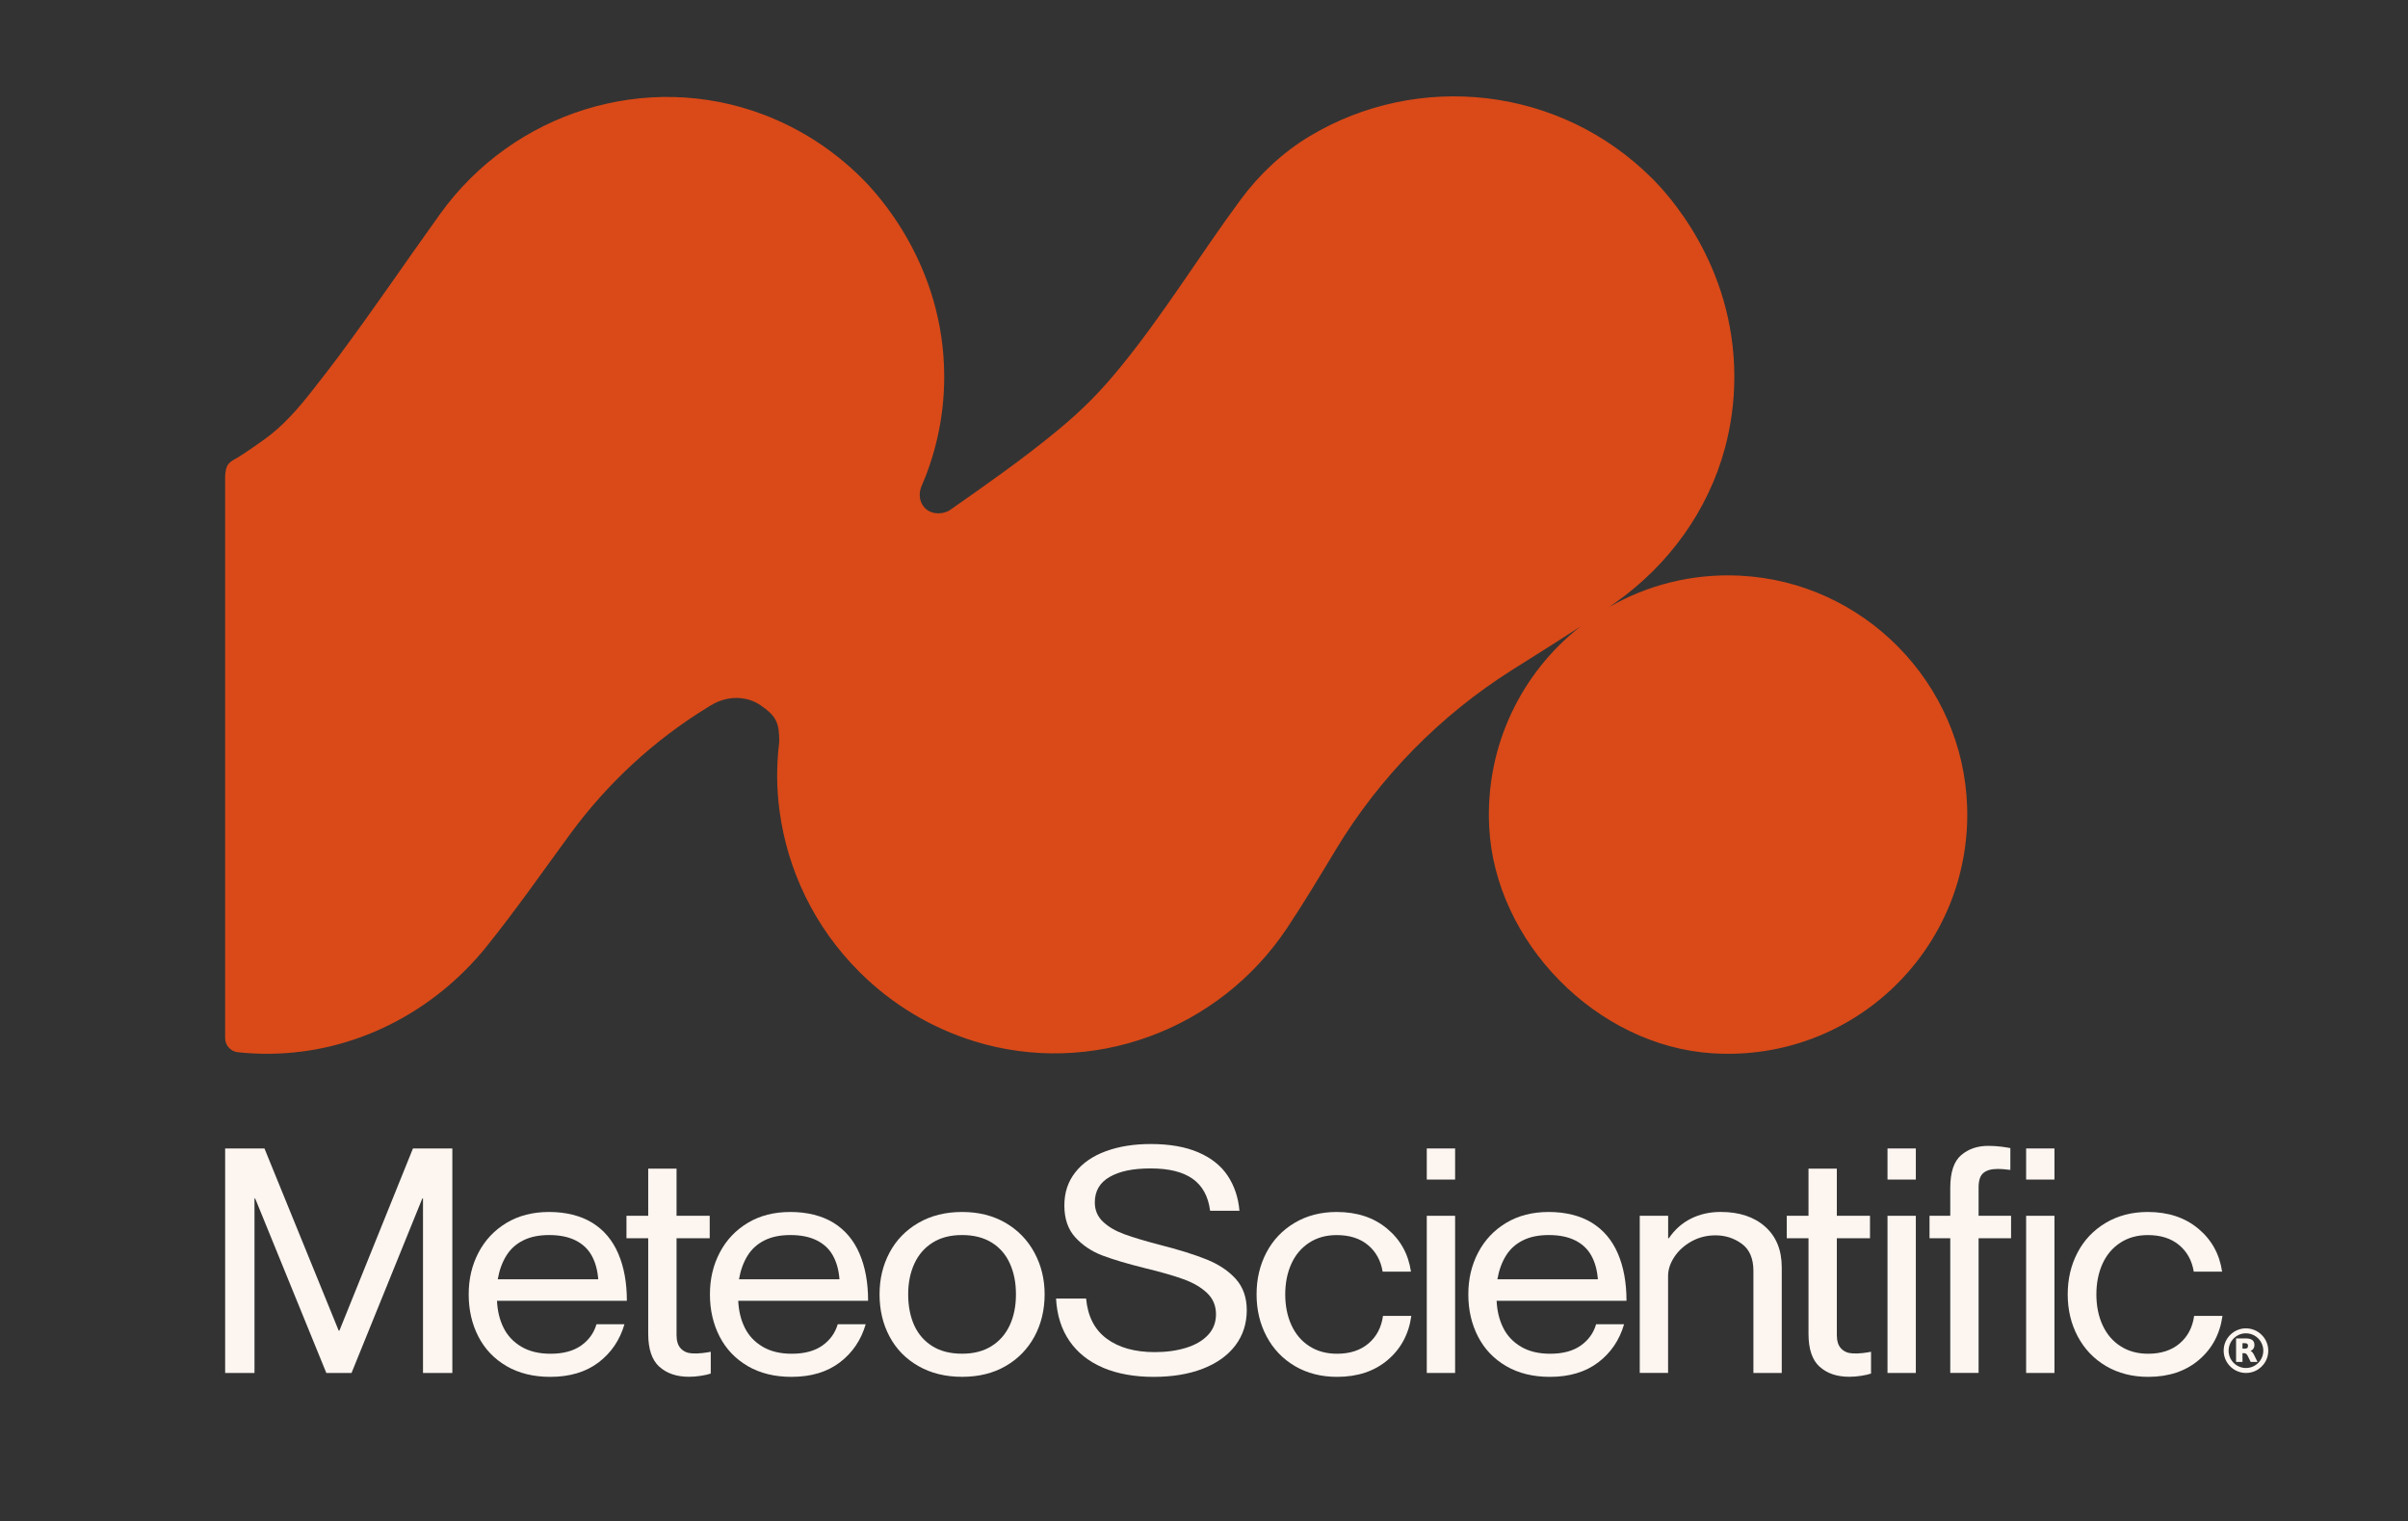 <?xml version="1.0" encoding="UTF-8"?>
<svg id="Layer_1" data-name="Layer 1" xmlns="http://www.w3.org/2000/svg" viewBox="0 0 668.78 422.52">
  <rect x="0" y="0" width="668.78" height="422.52" fill="#333333" stroke="none"/>
  <defs>
    <style>
      .cls-1 {
        fill: #d94a18;
      }

      .cls-2 {
        fill: #fcf5f0;
      }
    </style>
  </defs>
  <path class="cls-1" d="M483.2,159.86c-13.25-.64-25.68,2.63-36.28,8.72.58-.41,1.16-.81,1.74-1.22,14.79-10.46,25.8-25.59,30.46-43.1,1.57-5.9,2.56-12.46,2.56-19.62,0-31.52-19.14-51.4-22.81-55.07-25.78-25.78-65.14-29.71-95.07-11.78-7.56,4.53-14.05,10.64-19.29,17.73-11.3,15.3-21.25,31.64-33.28,46.37-5.31,6.5-10.13,11.53-17.43,17.57-9.67,7.99-19.96,15.19-30.25,22.38,0,0,0,0,0,0-2.39,1.22-5.19.88-6.78-.87-1.31-1.44-1.68-3.54-.98-5.58h0c3.66-8.38,6.45-18.71,6.45-30.75,0-31.52-19.14-51.4-22.81-55.07-8.03-8.03-17.38-13.94-27.35-17.73-32.58-12.38-69.52-.73-89.85,27.59-10.16,14.15-17.27,24.8-28.45,39.9-2,2.7-4.35,5.66-6.82,8.84-4.18,5.37-8.43,10.24-13.69,13.97-4.98,3.54-7.18,4.92-8.22,5.47-.28.15-1.54.84-2,1.91-.52,1.18-.52,2.73-.52,2.92v155.84c0,2.02,1.53,3.73,3.55,3.94,2.96.31,5.93.45,8.9.42,23.47-.22,45.44-11.5,60.15-29.78,8.25-10.25,15.63-20.89,23.34-31.39,10.28-13.99,23.14-25.87,37.93-34.96l.99-.61c2.53-1.55,5.49-2.33,8.44-2.01,1.73.19,3.62.74,5.42,1.98,4.38,3.01,5.19,4.88,5.17,10.16h0c-.79,6.35-.79,12.86.11,19.38,2.23,16.25,9.59,31.93,22.08,44.43h0c9.23,9.23,20.21,15.66,31.87,19.29,32.59,10.14,68.04-2.97,86.96-31.37,4.73-7.1,9.16-14.51,13.62-21.9,12.2-20.17,28.95-37.19,48.87-49.79,6.33-4,12.71-7.96,18.96-12.06-16.26,12.8-26.41,33.02-25.3,55.56,1.58,32.1,29.9,60.88,61.97,62.94,39.37,2.53,71.97-29.27,70.78-68.36-1.05-34.41-28.74-62.62-63.13-64.28Z"/>
  <g>
    <path class="cls-2" d="M62.51,318.94h10.94l20.62,50.6h.19l20.43-50.6h10.94v62.35h-8.15v-48.46h-.19l-19.66,48.46h-7l-19.76-48.46h-.19v48.46h-8.15v-62.35Z"/>
    <path class="cls-2" d="M140.68,379.38c-3.42-1.99-6.03-4.72-7.82-8.2-1.79-3.47-2.69-7.38-2.69-11.71s.91-8.15,2.73-11.62c1.82-3.47,4.41-6.22,7.77-8.24,3.36-2.02,7.3-3.03,11.85-3.03s8.71,1,11.94,2.98c3.23,1.99,5.64,4.84,7.24,8.55,1.6,3.71,2.4,8.09,2.4,13.14h-36.07c.13,2.79.73,5.29,1.82,7.48,1.09,2.2,2.73,3.95,4.94,5.26,2.21,1.31,4.91,1.96,8.11,1.96,3.52,0,6.35-.76,8.49-2.27,2.14-1.51,3.56-3.49,4.27-5.92h7.77c-1.28,4.4-3.68,7.93-7.19,10.6-3.52,2.67-7.99,4.01-13.43,4.01-4.67,0-8.71-1-12.13-2.98ZM164.33,348.69c-1.02-1.84-2.53-3.25-4.51-4.23-1.98-.98-4.41-1.47-7.29-1.47s-5.21.49-7.19,1.47c-1.98.98-3.55,2.39-4.7,4.23-1.15,1.84-1.95,4.04-2.4,6.59h27.91c-.19-2.55-.8-4.75-1.82-6.59Z"/>
    <path class="cls-2" d="M183.1,379.55c-2.05-1.87-3.07-4.91-3.07-9.13v-26.55h-6.04v-6.24h6.04v-13.09h7.87v13.09h9.21v6.24h-9.21v26.9c0,1.66.4,2.91,1.2,3.74.8.83,1.84,1.28,3.12,1.34.89.06,1.85.03,2.88-.09,1.02-.12,1.79-.24,2.3-.36v6.06c-.7.24-1.62.45-2.73.62-1.12.18-2.22.27-3.31.27-3.45,0-6.2-.94-8.25-2.81Z"/>
    <path class="cls-2" d="M207.68,379.38c-3.42-1.99-6.03-4.72-7.82-8.2-1.79-3.47-2.69-7.38-2.69-11.71s.91-8.15,2.73-11.62c1.82-3.47,4.41-6.22,7.77-8.24,3.36-2.02,7.3-3.03,11.85-3.03s8.71,1,11.94,2.98c3.23,1.99,5.64,4.84,7.24,8.55,1.6,3.71,2.4,8.09,2.4,13.14h-36.07c.13,2.79.73,5.29,1.82,7.48,1.09,2.2,2.73,3.95,4.94,5.26,2.21,1.31,4.91,1.96,8.11,1.96,3.52,0,6.35-.76,8.49-2.27,2.14-1.51,3.56-3.49,4.27-5.92h7.77c-1.28,4.4-3.68,7.93-7.19,10.6-3.52,2.67-7.99,4.01-13.43,4.01-4.67,0-8.71-1-12.13-2.98ZM231.33,348.69c-1.02-1.84-2.53-3.25-4.51-4.23-1.98-.98-4.41-1.47-7.29-1.47s-5.21.49-7.19,1.47c-1.98.98-3.55,2.39-4.7,4.23-1.15,1.84-1.95,4.04-2.4,6.59h27.91c-.19-2.55-.8-4.75-1.82-6.59Z"/>
    <path class="cls-2" d="M255.07,379.38c-3.49-1.99-6.16-4.72-8.01-8.2-1.86-3.47-2.78-7.38-2.78-11.71s.93-8.15,2.78-11.62c1.85-3.47,4.52-6.22,8.01-8.24,3.48-2.02,7.53-3.03,12.13-3.03s8.63,1.01,12.09,3.03c3.45,2.02,6.12,4.78,8.01,8.28,1.89,3.5,2.83,7.36,2.83,11.58s-.94,8.24-2.83,11.71c-1.89,3.47-4.56,6.21-8.01,8.2-3.45,1.99-7.48,2.98-12.09,2.98s-8.65-1-12.13-2.98ZM275.35,373.85c2.24-1.39,3.93-3.33,5.08-5.79,1.15-2.46,1.73-5.33,1.73-8.6s-.56-6.06-1.68-8.55-2.8-4.44-5.04-5.83c-2.24-1.39-4.99-2.09-8.25-2.09s-5.92.7-8.15,2.09c-2.24,1.4-3.93,3.34-5.08,5.83s-1.73,5.34-1.73,8.55.56,6.13,1.68,8.6c1.12,2.46,2.8,4.4,5.04,5.79,2.24,1.4,4.99,2.09,8.25,2.09s5.91-.7,8.15-2.09Z"/>
    <path class="cls-2" d="M306.34,379.82c-3.97-1.69-7.07-4.16-9.3-7.39-2.24-3.24-3.49-7.17-3.74-11.8h8.35c.45,4.93,2.35,8.64,5.71,11.13,3.36,2.49,7.82,3.74,13.38,3.74,3.2,0,6.09-.4,8.68-1.2,2.59-.8,4.62-1.99,6.09-3.56,1.47-1.57,2.21-3.49,2.21-5.75,0-2.37-.83-4.35-2.49-5.92-1.66-1.57-3.85-2.85-6.57-3.83-2.72-.98-6.28-2-10.7-3.07-4.8-1.19-8.7-2.35-11.7-3.47-3.01-1.13-5.53-2.81-7.58-5.03-2.05-2.23-3.07-5.18-3.07-8.86s1.01-6.64,3.02-9.22c2.01-2.58,4.84-4.54,8.49-5.88,3.65-1.34,7.8-2,12.47-2,5.24,0,9.66.77,13.24,2.32,3.58,1.54,6.3,3.71,8.15,6.5,1.85,2.79,2.94,6.03,3.26,9.71h-8.15c-.51-3.98-2.13-6.93-4.84-8.86-2.72-1.93-6.6-2.89-11.65-2.89s-8.67.79-11.41,2.36c-2.75,1.57-4.12,3.93-4.12,7.08,0,2.14.75,3.92,2.25,5.34,1.5,1.43,3.47,2.58,5.9,3.47,2.43.89,5.69,1.87,9.78,2.94,5.37,1.37,9.75,2.73,13.14,4.1,3.39,1.37,6.09,3.18,8.11,5.43,2.01,2.26,3.02,5.14,3.02,8.64,0,3.74-1.06,7.01-3.17,9.8-2.11,2.79-5.12,4.94-9.02,6.46-3.9,1.51-8.47,2.27-13.72,2.27s-10.04-.85-14.01-2.54Z"/>
    <path class="cls-2" d="M359.64,379.38c-3.39-1.99-6.01-4.74-7.87-8.24-1.86-3.5-2.78-7.39-2.78-11.67s.91-8.15,2.73-11.62c1.82-3.47,4.43-6.22,7.82-8.24,3.39-2.02,7.29-3.03,11.7-3.03,5.63,0,10.3,1.54,14.01,4.63,3.71,3.09,5.91,7.07,6.62,11.94h-7.87c-.51-3.09-1.87-5.55-4.08-7.39-2.21-1.84-5.1-2.76-8.68-2.76-2.94,0-5.5.71-7.67,2.14-2.18,1.43-3.82,3.39-4.94,5.88-1.12,2.49-1.68,5.32-1.68,8.46s.58,6.06,1.73,8.55c1.15,2.49,2.81,4.44,4.99,5.83,2.17,1.4,4.73,2.09,7.67,2.09,3.58,0,6.49-.95,8.73-2.85,2.24-1.9,3.58-4.45,4.03-7.66h7.87c-.7,5.05-2.89,9.13-6.57,12.25-3.68,3.12-8.36,4.68-14.05,4.68-4.41,0-8.31-1-11.7-2.98Z"/>
    <path class="cls-2" d="M396.26,318.94h7.87v8.64h-7.87v-8.64ZM396.26,337.64h7.87v43.65h-7.87v-43.65Z"/>
    <path class="cls-2" d="M418.31,379.38c-3.42-1.99-6.03-4.72-7.82-8.2-1.79-3.47-2.69-7.38-2.69-11.71s.91-8.15,2.73-11.62c1.82-3.47,4.41-6.22,7.77-8.24,3.36-2.02,7.3-3.03,11.85-3.03s8.71,1,11.94,2.98c3.23,1.99,5.64,4.84,7.24,8.55,1.6,3.71,2.4,8.09,2.4,13.14h-36.07c.13,2.79.73,5.29,1.82,7.48,1.09,2.2,2.73,3.95,4.94,5.26,2.21,1.31,4.91,1.96,8.11,1.96,3.52,0,6.35-.76,8.49-2.27,2.14-1.51,3.56-3.49,4.27-5.92h7.77c-1.28,4.4-3.68,7.93-7.19,10.6-3.52,2.67-7.99,4.01-13.43,4.01-4.67,0-8.71-1-12.13-2.98ZM441.96,348.69c-1.02-1.84-2.53-3.25-4.51-4.23-1.98-.98-4.41-1.47-7.29-1.47s-5.21.49-7.19,1.47c-1.98.98-3.55,2.39-4.7,4.23-1.15,1.84-1.95,4.04-2.4,6.59h27.91c-.19-2.55-.8-4.75-1.82-6.59Z"/>
    <path class="cls-2" d="M455.43,337.64h7.87v6.24h.19c1.66-2.43,3.72-4.26,6.19-5.48,2.46-1.22,5.19-1.83,8.2-1.83,5.18,0,9.31,1.37,12.37,4.1,3.07,2.73,4.6,6.5,4.6,11.31v29.31h-7.87v-28.33c0-3.44-1.07-5.95-3.21-7.53-2.14-1.57-4.59-2.36-7.34-2.36-2.43,0-4.65.57-6.67,1.69-2.01,1.13-3.6,2.57-4.75,4.32-1.15,1.75-1.73,3.52-1.73,5.3v26.9h-7.87v-43.65Z"/>
    <path class="cls-2" d="M505.35,379.55c-2.05-1.87-3.07-4.91-3.07-9.13v-26.55h-6.04v-6.24h6.04v-13.09h7.87v13.09h9.21v6.24h-9.21v26.9c0,1.66.4,2.91,1.2,3.74.8.83,1.84,1.28,3.12,1.34.89.06,1.85.03,2.88-.09,1.02-.12,1.79-.24,2.3-.36v6.06c-.7.24-1.62.45-2.73.62-1.12.18-2.22.27-3.31.27-3.45,0-6.2-.94-8.25-2.81Z"/>
    <path class="cls-2" d="M524.22,318.94h7.87v8.64h-7.87v-8.64ZM524.22,337.64h7.87v43.65h-7.87v-43.65Z"/>
    <path class="cls-2" d="M541.65,343.88h-5.76v-6.24h5.76v-7.75c0-4.33,1.01-7.36,3.02-9.09,2.01-1.72,4.52-2.58,7.53-2.58,1.28,0,2.48.08,3.6.22,1.12.15,1.97.28,2.54.4v6.06c-.51-.06-1.07-.12-1.68-.18-.61-.06-1.23-.09-1.87-.09-1.73,0-3.04.37-3.93,1.11-.9.74-1.34,2.09-1.34,4.05v7.84h9.02v6.24h-9.02v37.41h-7.87v-37.41Z"/>
    <path class="cls-2" d="M562.72,318.94h7.87v8.64h-7.87v-8.64ZM562.72,337.64h7.87v43.65h-7.87v-43.65Z"/>
    <path class="cls-2" d="M584.92,379.38c-3.39-1.99-6.01-4.74-7.87-8.24-1.86-3.5-2.78-7.39-2.78-11.67s.91-8.15,2.73-11.62c1.82-3.47,4.43-6.22,7.82-8.24,3.39-2.02,7.29-3.03,11.7-3.03,5.63,0,10.3,1.54,14.01,4.63,3.71,3.09,5.91,7.07,6.62,11.94h-7.87c-.51-3.09-1.87-5.55-4.08-7.39-2.21-1.84-5.1-2.76-8.68-2.76-2.94,0-5.5.71-7.67,2.14-2.18,1.43-3.82,3.39-4.94,5.88-1.12,2.49-1.68,5.32-1.68,8.46s.58,6.06,1.73,8.55c1.15,2.49,2.81,4.44,4.99,5.83,2.17,1.4,4.73,2.09,7.67,2.09,3.58,0,6.49-.95,8.73-2.85,2.24-1.9,3.58-4.45,4.03-7.66h7.87c-.7,5.05-2.89,9.13-6.57,12.25-3.68,3.12-8.36,4.68-14.05,4.68-4.41,0-8.31-1-11.7-2.98Z"/>
    <g>
      <path class="cls-2" d="M628.61,371.24c-1.1-1.39-2.75-2.24-4.53-2.33h-.65s0,0,0,0c-2.84.15-5.26,2.3-5.75,5.1-.34,1.93.23,3.86,1.56,5.29,1.19,1.28,2.82,1.99,4.54,1.99.21,0,.41-.01.62-.03,2.75-.27,5.01-2.36,5.48-5.08.31-1.75-.15-3.55-1.26-4.94ZM627.25,378.43c-.92.96-2.18,1.48-3.48,1.48-.28,0-.57-.02-.85-.07-1.98-.35-3.54-1.92-3.89-3.89-.24-1.37.12-2.78.99-3.87.87-1.08,2.16-1.74,3.55-1.8,1.13-.05,2.24.3,3.14,1,.9.69,1.53,1.68,1.77,2.78.35,1.58-.11,3.22-1.23,4.38Z"/>
      <path class="cls-2" d="M625.03,375.16l.08-.03c.77-.33,1.12-1.04.99-1.98-.17-1.2-1.3-1.41-2.13-1.46h-2.94v6.53h1.78v-2.42h.56c.39,0,.7.36.87.71l.84,1.71h1.9l-1-2.03c-.22-.42-.51-.85-.95-1.03ZM624.31,374.05c-.13.51-.7.5-1.19.49-.08,0-.15,0-.22,0-.03,0-.06,0-.09,0v-1.52h.66s0,0,0,0c.31.02.63.04.78.32.11.19.12.52.06.72Z"/>
    </g>
  </g>
</svg>